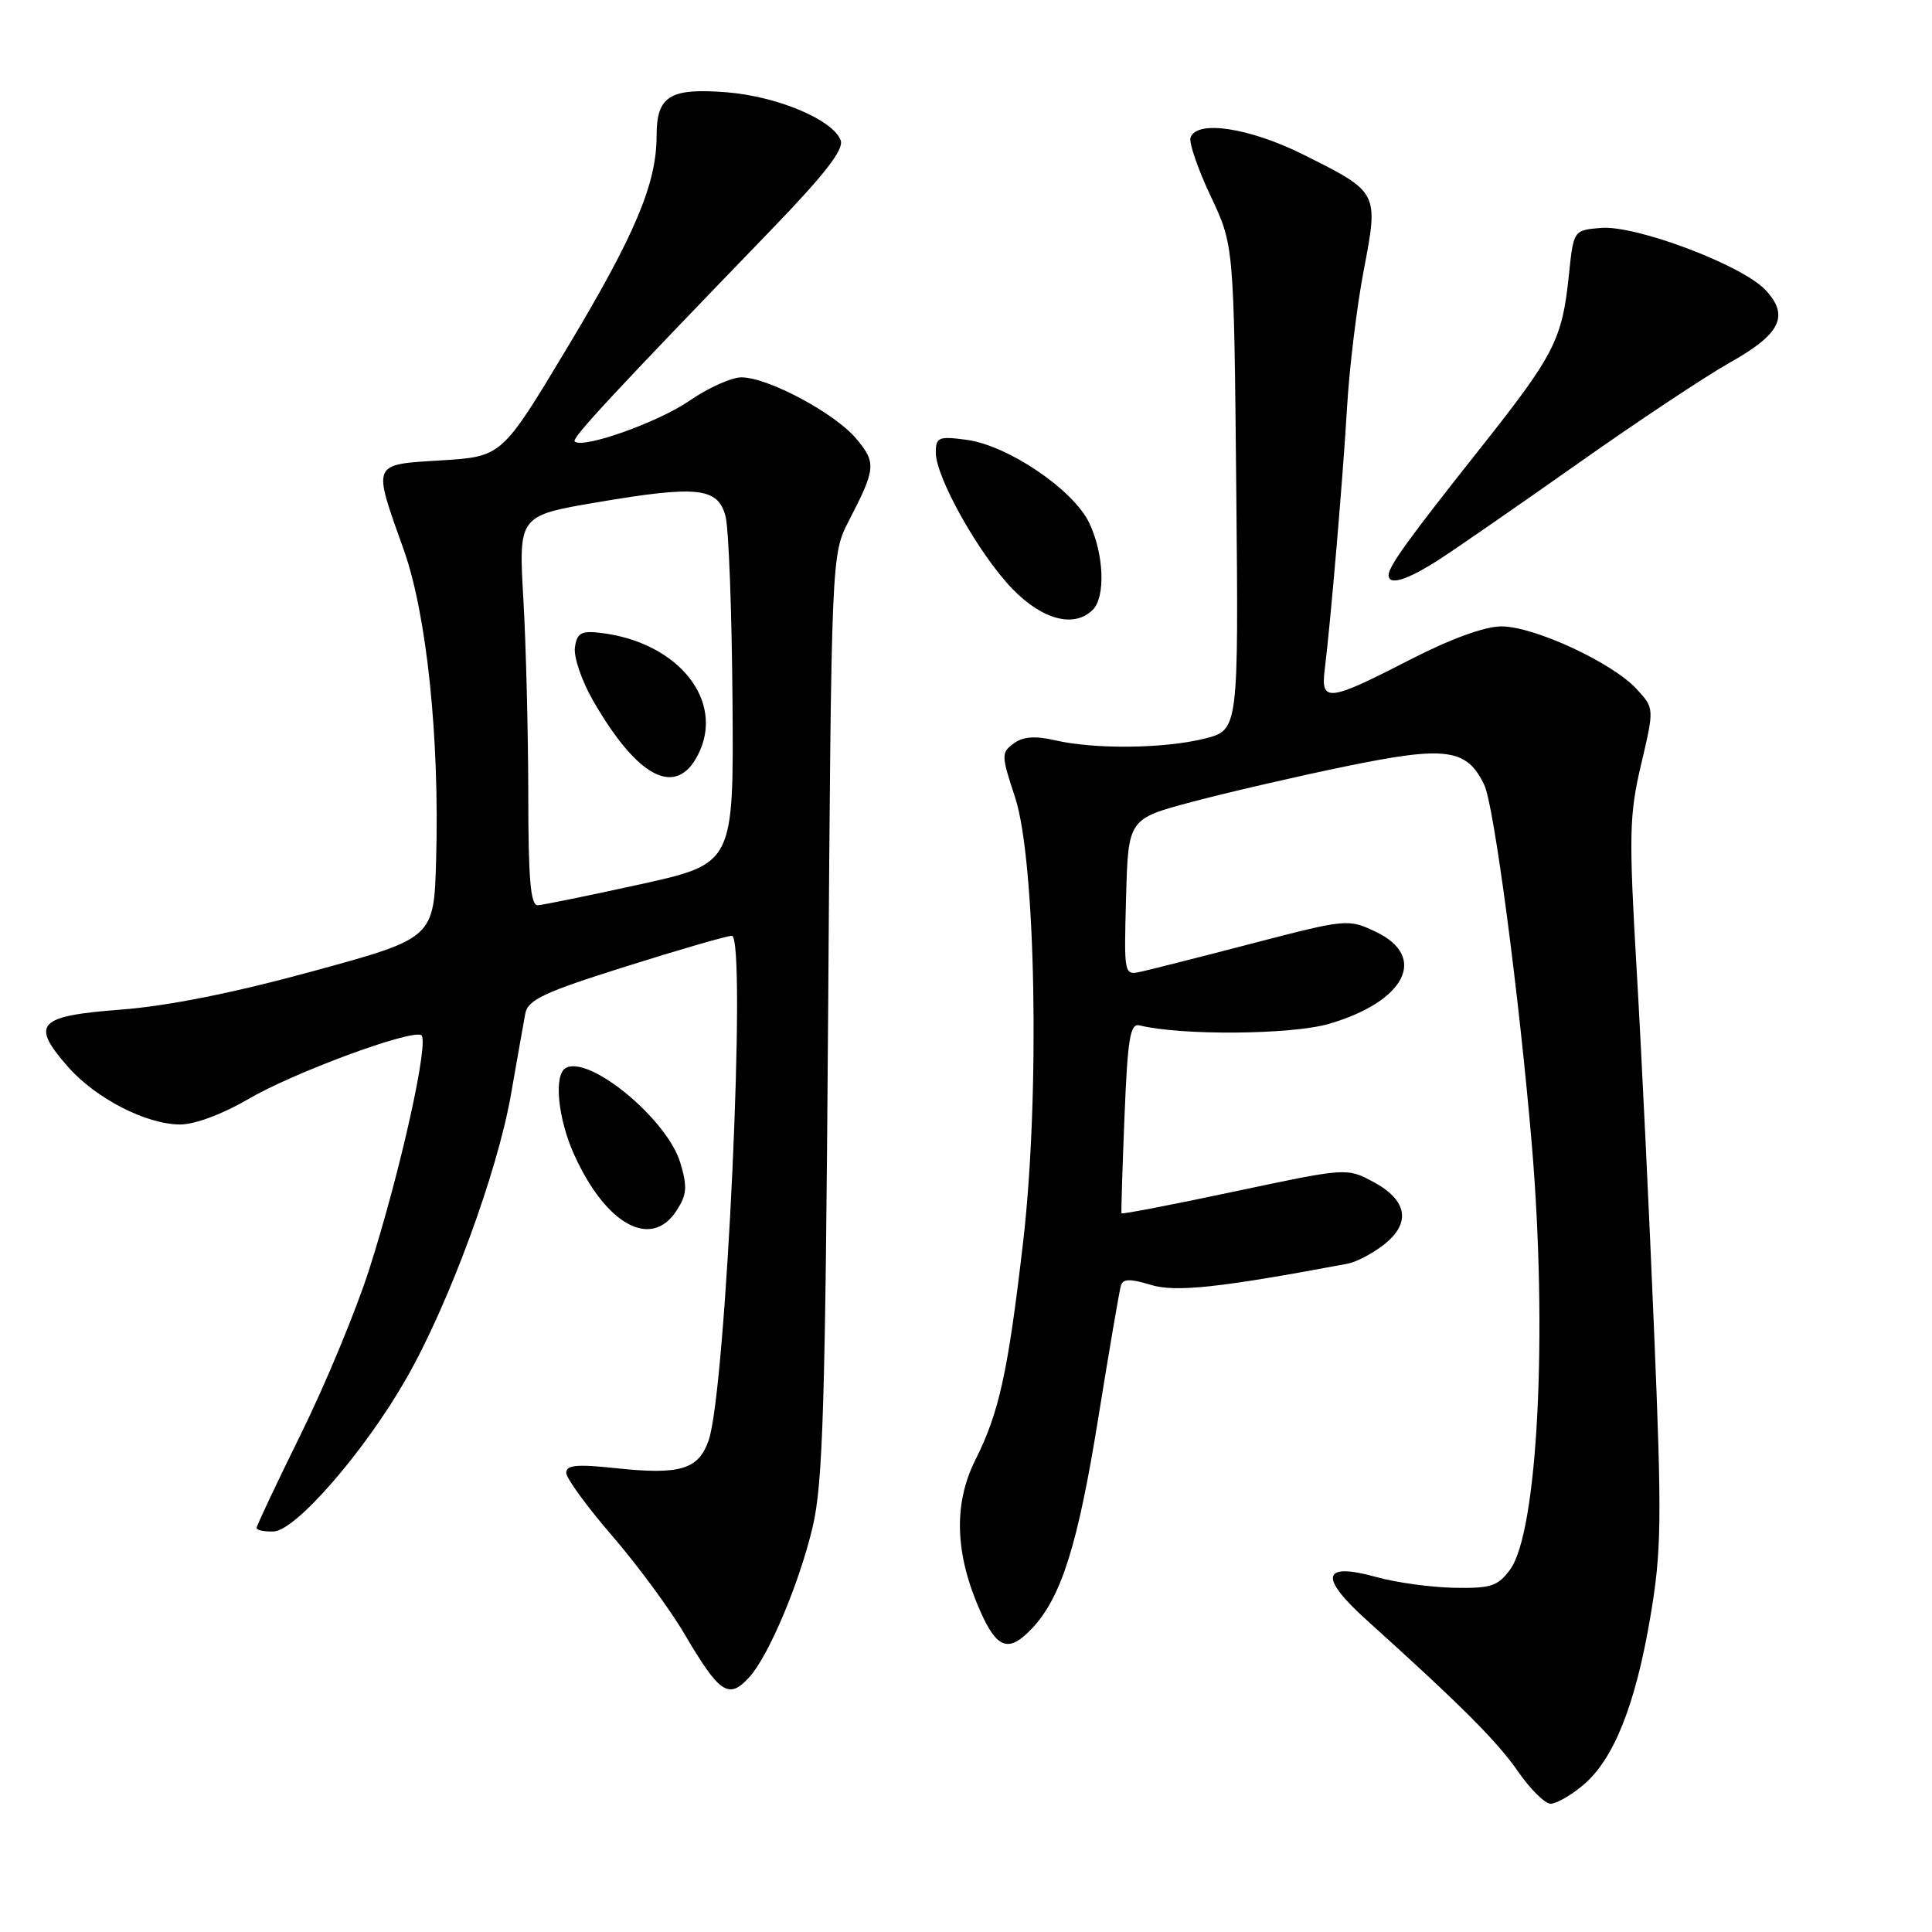 <?xml version="1.0" encoding="UTF-8" standalone="no"?>
<!DOCTYPE svg PUBLIC "-//W3C//DTD SVG 1.1//EN" "http://www.w3.org/Graphics/SVG/1.1/DTD/svg11.dtd" >
<svg xmlns="http://www.w3.org/2000/svg" xmlns:xlink="http://www.w3.org/1999/xlink" version="1.1" viewBox="0 0 256 256">
 <g >
 <path fill="currentColor"
d=" M 209.79 236.52 C 213.82 233.13 216.69 225.96 218.67 214.31 C 220.16 205.54 220.22 201.52 219.18 176.50 C 218.55 161.10 217.51 139.54 216.87 128.59 C 215.82 110.58 215.88 107.98 217.46 101.27 C 219.21 93.85 219.21 93.85 216.85 91.29 C 213.64 87.80 203.28 83.00 198.95 83.00 C 196.71 83.00 192.19 84.66 186.66 87.50 C 176.04 92.97 174.99 93.09 175.53 88.75 C 176.32 82.36 177.94 63.33 178.49 54.00 C 178.79 48.77 179.79 40.59 180.70 35.82 C 182.68 25.44 182.71 25.49 172.75 20.51 C 165.56 16.92 158.55 15.85 157.75 18.24 C 157.53 18.92 158.73 22.41 160.42 25.99 C 163.50 32.50 163.50 32.50 163.81 64.62 C 164.12 96.73 164.12 96.73 159.62 97.87 C 154.31 99.20 145.02 99.31 139.79 98.09 C 137.16 97.48 135.56 97.60 134.32 98.51 C 132.66 99.73 132.66 100.08 134.50 105.64 C 137.25 113.97 137.82 145.30 135.56 164.64 C 133.56 181.86 132.39 187.17 129.24 193.45 C 126.32 199.28 126.53 205.88 129.86 213.42 C 132.13 218.54 133.66 219.05 136.78 215.74 C 140.64 211.62 142.82 204.69 145.51 188.00 C 146.97 178.93 148.33 170.97 148.53 170.33 C 148.79 169.44 149.77 169.42 152.44 170.24 C 155.77 171.26 161.51 170.65 178.59 167.44 C 179.74 167.22 181.90 166.08 183.39 164.91 C 187.01 162.06 186.49 159.03 181.98 156.61 C 178.46 154.73 178.43 154.73 163.58 157.88 C 155.40 159.62 148.66 160.92 148.60 160.77 C 148.55 160.62 148.72 154.88 149.00 148.00 C 149.42 137.55 149.75 135.56 151.00 135.87 C 156.52 137.23 171.11 137.11 176.08 135.67 C 186.22 132.72 189.25 126.77 182.30 123.47 C 178.66 121.74 178.43 121.76 166.05 124.98 C 159.15 126.78 152.47 128.47 151.21 128.75 C 148.93 129.25 148.93 129.22 149.21 118.87 C 149.50 108.50 149.50 108.50 158.00 106.24 C 162.68 105.00 171.87 102.87 178.44 101.52 C 191.64 98.81 194.36 99.18 196.68 104.02 C 197.96 106.70 201.28 131.75 202.96 151.50 C 205.10 176.65 203.76 203.03 200.08 208.00 C 198.47 210.18 197.52 210.49 192.64 210.39 C 189.56 210.32 184.98 209.69 182.46 208.99 C 175.16 206.95 174.69 208.90 181.10 214.68 C 193.60 225.95 198.40 230.75 201.16 234.75 C 202.78 237.09 204.71 239.00 205.47 239.00 C 206.23 239.00 208.17 237.89 209.79 236.52 Z  M 99.30 222.22 C 101.87 219.38 105.93 209.74 107.68 202.33 C 109.05 196.55 109.36 186.09 109.73 134.50 C 110.16 73.50 110.16 73.50 112.48 69.00 C 116.07 62.06 116.13 61.31 113.43 58.10 C 110.58 54.72 101.74 50.00 98.23 50.00 C 96.93 50.00 93.82 51.40 91.33 53.12 C 87.16 55.98 77.18 59.52 76.15 58.49 C 75.73 58.06 81.18 52.20 102.26 30.38 C 109.31 23.07 111.86 19.79 111.39 18.58 C 110.35 15.86 103.01 12.77 96.30 12.23 C 88.75 11.63 87.00 12.71 87.00 18.01 C 87.00 24.36 84.15 31.11 75.14 46.11 C 66.50 60.50 66.50 60.50 58.50 61.00 C 49.17 61.58 49.34 61.18 53.50 72.85 C 56.54 81.39 58.25 97.75 57.79 113.90 C 57.50 124.31 57.50 124.31 41.50 128.68 C 31.03 131.55 22.22 133.31 16.01 133.78 C 4.98 134.62 4.01 135.66 8.99 141.34 C 12.70 145.56 19.39 149.00 23.90 149.00 C 25.80 149.00 29.56 147.60 32.89 145.64 C 38.79 142.18 54.10 136.50 55.79 137.14 C 56.98 137.59 53.10 155.13 48.90 168.27 C 47.18 173.64 43.13 183.41 39.89 189.98 C 36.65 196.55 34.00 202.17 34.00 202.46 C 34.00 202.76 35.01 202.97 36.25 202.93 C 39.18 202.84 48.32 192.32 53.82 182.69 C 59.45 172.87 65.87 155.45 67.70 145.06 C 68.52 140.35 69.38 135.52 69.60 134.32 C 69.94 132.48 72.04 131.49 82.91 128.07 C 90.00 125.83 96.33 124.00 96.97 124.00 C 98.98 124.00 96.21 184.22 93.90 190.85 C 92.55 194.74 90.12 195.46 81.48 194.53 C 76.40 193.99 75.01 194.13 75.03 195.17 C 75.05 195.90 77.79 199.65 81.11 203.50 C 84.44 207.35 88.75 213.20 90.69 216.50 C 95.37 224.45 96.56 225.24 99.30 222.22 Z  M 89.62 160.45 C 91.02 158.31 91.11 157.30 90.14 154.06 C 88.40 148.26 77.95 139.67 74.92 141.55 C 73.36 142.51 73.94 148.28 76.08 153.00 C 80.28 162.28 86.27 165.58 89.62 160.45 Z  M 144.80 80.80 C 146.51 79.09 146.28 73.40 144.34 69.31 C 142.25 64.90 133.58 59.02 128.09 58.28 C 124.36 57.78 124.00 57.93 124.00 59.98 C 124.00 63.27 129.76 73.51 134.17 78.05 C 138.15 82.15 142.36 83.24 144.80 80.80 Z  M 190.65 74.17 C 192.93 72.70 201.25 66.94 209.15 61.37 C 217.04 55.80 226.07 49.81 229.20 48.05 C 235.95 44.28 237.14 41.84 233.93 38.42 C 230.83 35.12 216.76 29.81 212.14 30.20 C 208.50 30.50 208.50 30.50 207.88 36.50 C 206.99 45.02 205.99 46.98 196.14 59.41 C 186.54 71.52 184.00 75.04 184.00 76.22 C 184.00 77.63 186.44 76.88 190.65 74.17 Z  M 70.00 105.25 C 69.99 97.14 69.70 85.51 69.35 79.41 C 68.71 68.33 68.71 68.33 79.11 66.56 C 92.42 64.30 95.13 64.59 96.13 68.39 C 96.56 69.98 96.97 80.99 97.06 92.86 C 97.22 114.44 97.22 114.44 84.86 117.17 C 78.06 118.66 71.94 119.92 71.25 119.95 C 70.30 119.99 70.00 116.41 70.00 105.25 Z  M 92.46 100.07 C 96.17 92.91 89.89 85.05 79.50 83.85 C 77.01 83.56 76.44 83.89 76.18 85.79 C 76.00 87.04 77.07 90.19 78.56 92.79 C 84.45 103.05 89.54 105.72 92.46 100.07 Z "/>
</g>
</svg>